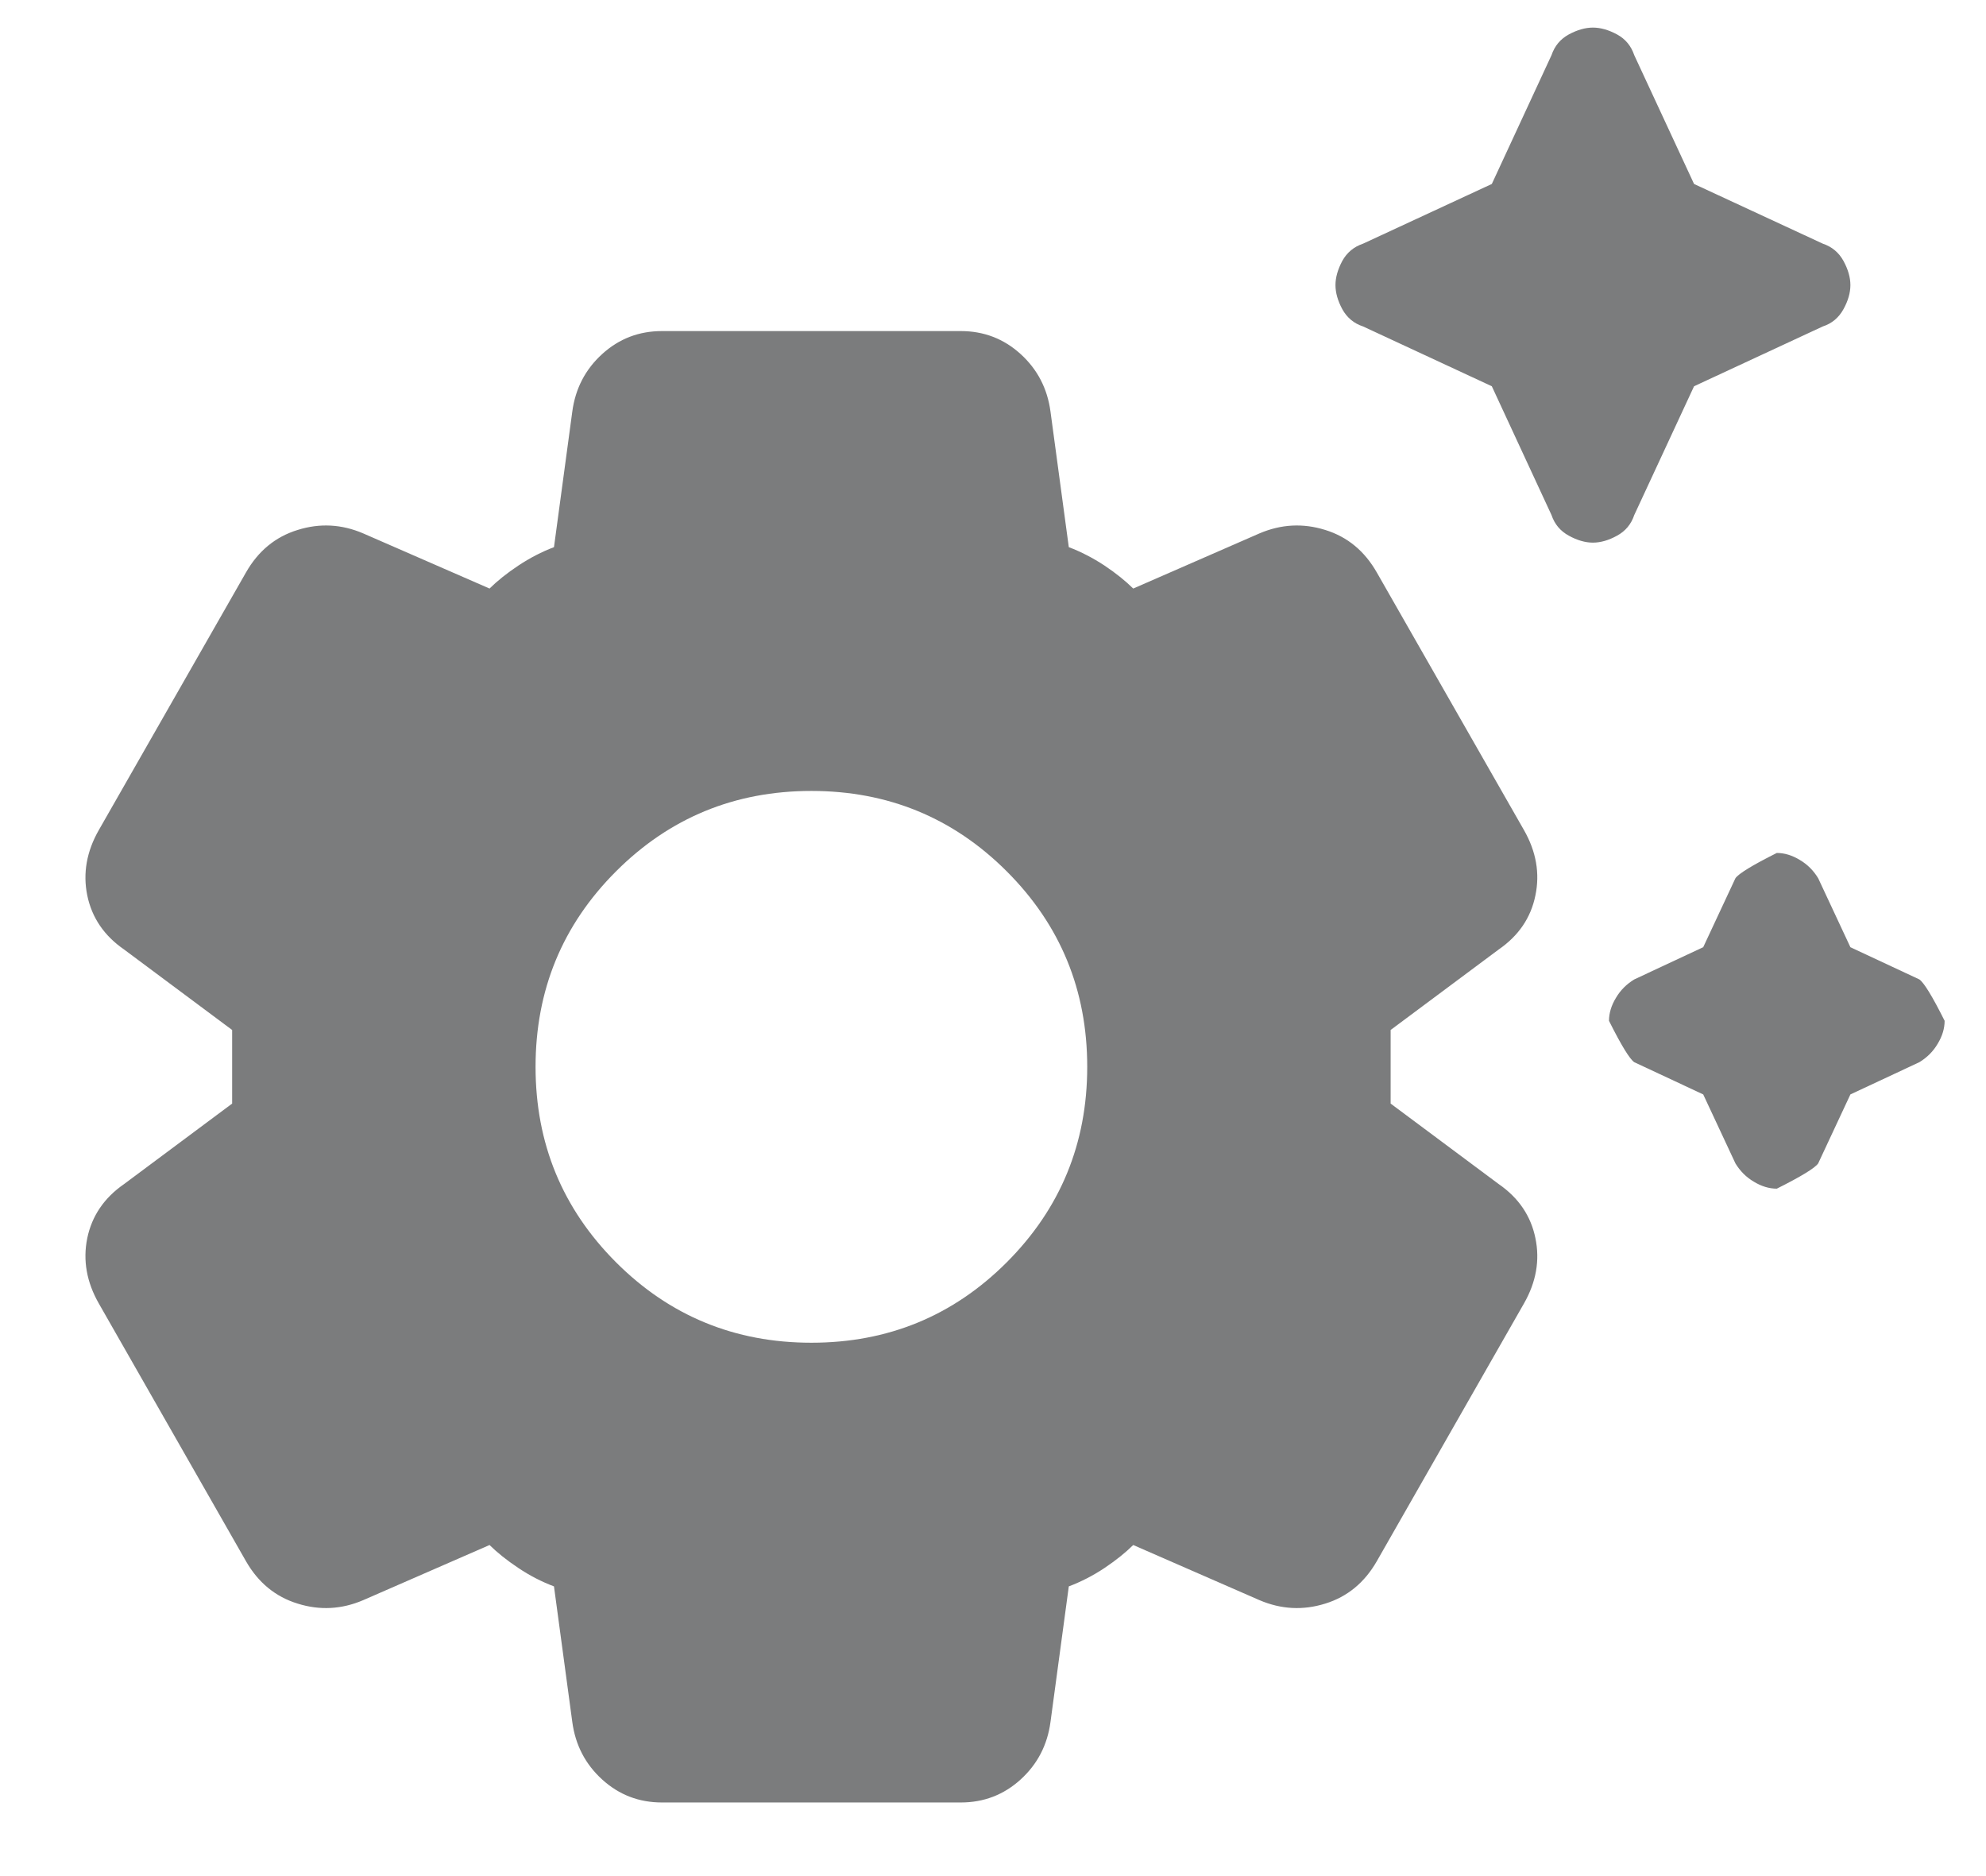 <svg width="18" height="17" viewBox="0 0 18 17" fill="none" xmlns="http://www.w3.org/2000/svg">
<path d="M14.437 4.917C14.368 4.917 14.295 4.896 14.219 4.854C14.142 4.812 14.09 4.75 14.062 4.667L13.521 3.5L12.354 2.958C12.271 2.931 12.208 2.878 12.166 2.802C12.125 2.726 12.104 2.653 12.104 2.583C12.104 2.514 12.125 2.441 12.166 2.364C12.208 2.288 12.271 2.236 12.354 2.208L13.521 1.667L14.062 0.5C14.09 0.417 14.142 0.354 14.219 0.312C14.295 0.271 14.368 0.25 14.437 0.25C14.507 0.25 14.58 0.271 14.656 0.312C14.733 0.354 14.784 0.417 14.812 0.5L15.354 1.667L16.521 2.208C16.604 2.236 16.666 2.288 16.708 2.364C16.75 2.441 16.771 2.514 16.771 2.583C16.771 2.653 16.75 2.726 16.708 2.802C16.666 2.878 16.604 2.931 16.521 2.958L15.354 3.5L14.812 4.667C14.784 4.75 14.733 4.812 14.656 4.854C14.58 4.896 14.507 4.917 14.437 4.917ZM16.104 10.771C16.035 10.771 15.965 10.75 15.896 10.708C15.826 10.667 15.771 10.611 15.729 10.542L15.437 9.917L14.812 9.625C14.771 9.597 14.694 9.472 14.583 9.25C14.583 9.181 14.604 9.111 14.646 9.042C14.687 8.972 14.743 8.917 14.812 8.875L15.437 8.583L15.729 7.958C15.757 7.917 15.882 7.84 16.104 7.729C16.173 7.729 16.243 7.75 16.312 7.792C16.382 7.833 16.437 7.889 16.479 7.958L16.771 8.583L17.396 8.875C17.437 8.903 17.514 9.028 17.625 9.25C17.625 9.319 17.604 9.389 17.562 9.458C17.521 9.528 17.465 9.583 17.396 9.625L16.771 9.917L16.479 10.542C16.451 10.583 16.326 10.66 16.104 10.771ZM6 16.333C5.791 16.333 5.611 16.264 5.458 16.125C5.305 15.986 5.215 15.812 5.187 15.604L5.021 14.375C4.91 14.333 4.802 14.278 4.698 14.208C4.594 14.139 4.507 14.069 4.437 14L3.291 14.5C3.097 14.583 2.899 14.594 2.698 14.531C2.496 14.469 2.34 14.34 2.229 14.146L0.896 11.812C0.785 11.618 0.75 11.42 0.791 11.219C0.833 11.018 0.944 10.854 1.125 10.729L2.104 10V9.333L1.125 8.604C0.944 8.479 0.833 8.316 0.791 8.114C0.75 7.913 0.785 7.715 0.896 7.521L2.229 5.188C2.34 4.993 2.496 4.864 2.698 4.802C2.899 4.739 3.097 4.75 3.291 4.833L4.437 5.333C4.507 5.264 4.594 5.194 4.698 5.125C4.802 5.056 4.91 5 5.021 4.958L5.187 3.729C5.215 3.521 5.305 3.347 5.458 3.208C5.611 3.069 5.791 3 6 3H8.708C8.916 3 9.097 3.069 9.25 3.208C9.403 3.347 9.493 3.521 9.521 3.729L9.687 4.958C9.798 5 9.906 5.056 10.011 5.125C10.114 5.194 10.201 5.264 10.271 5.333L11.416 4.833C11.611 4.75 11.809 4.739 12.011 4.802C12.212 4.864 12.368 4.993 12.479 5.188L13.812 7.521C13.923 7.715 13.958 7.913 13.916 8.114C13.875 8.316 13.764 8.479 13.583 8.604L12.604 9.333V10L13.583 10.729C13.764 10.854 13.875 11.018 13.916 11.219C13.958 11.42 13.923 11.618 13.812 11.812L12.479 14.146C12.368 14.34 12.212 14.469 12.011 14.531C11.809 14.594 11.611 14.583 11.416 14.5L10.271 14C10.201 14.069 10.114 14.139 10.011 14.208C9.906 14.278 9.798 14.333 9.687 14.375L9.521 15.604C9.493 15.812 9.403 15.986 9.25 16.125C9.097 16.264 8.916 16.333 8.708 16.333H6ZM7.354 12.167C8.048 12.167 8.639 11.924 9.125 11.438C9.611 10.951 9.854 10.361 9.854 9.667C9.854 8.972 9.611 8.382 9.125 7.896C8.639 7.41 8.048 7.167 7.354 7.167C6.66 7.167 6.069 7.41 5.583 7.896C5.097 8.382 4.854 8.972 4.854 9.667C4.854 10.361 5.097 10.951 5.583 11.438C6.069 11.924 6.66 12.167 7.354 12.167Z" fill="#7B7C7D"/>
</svg>
